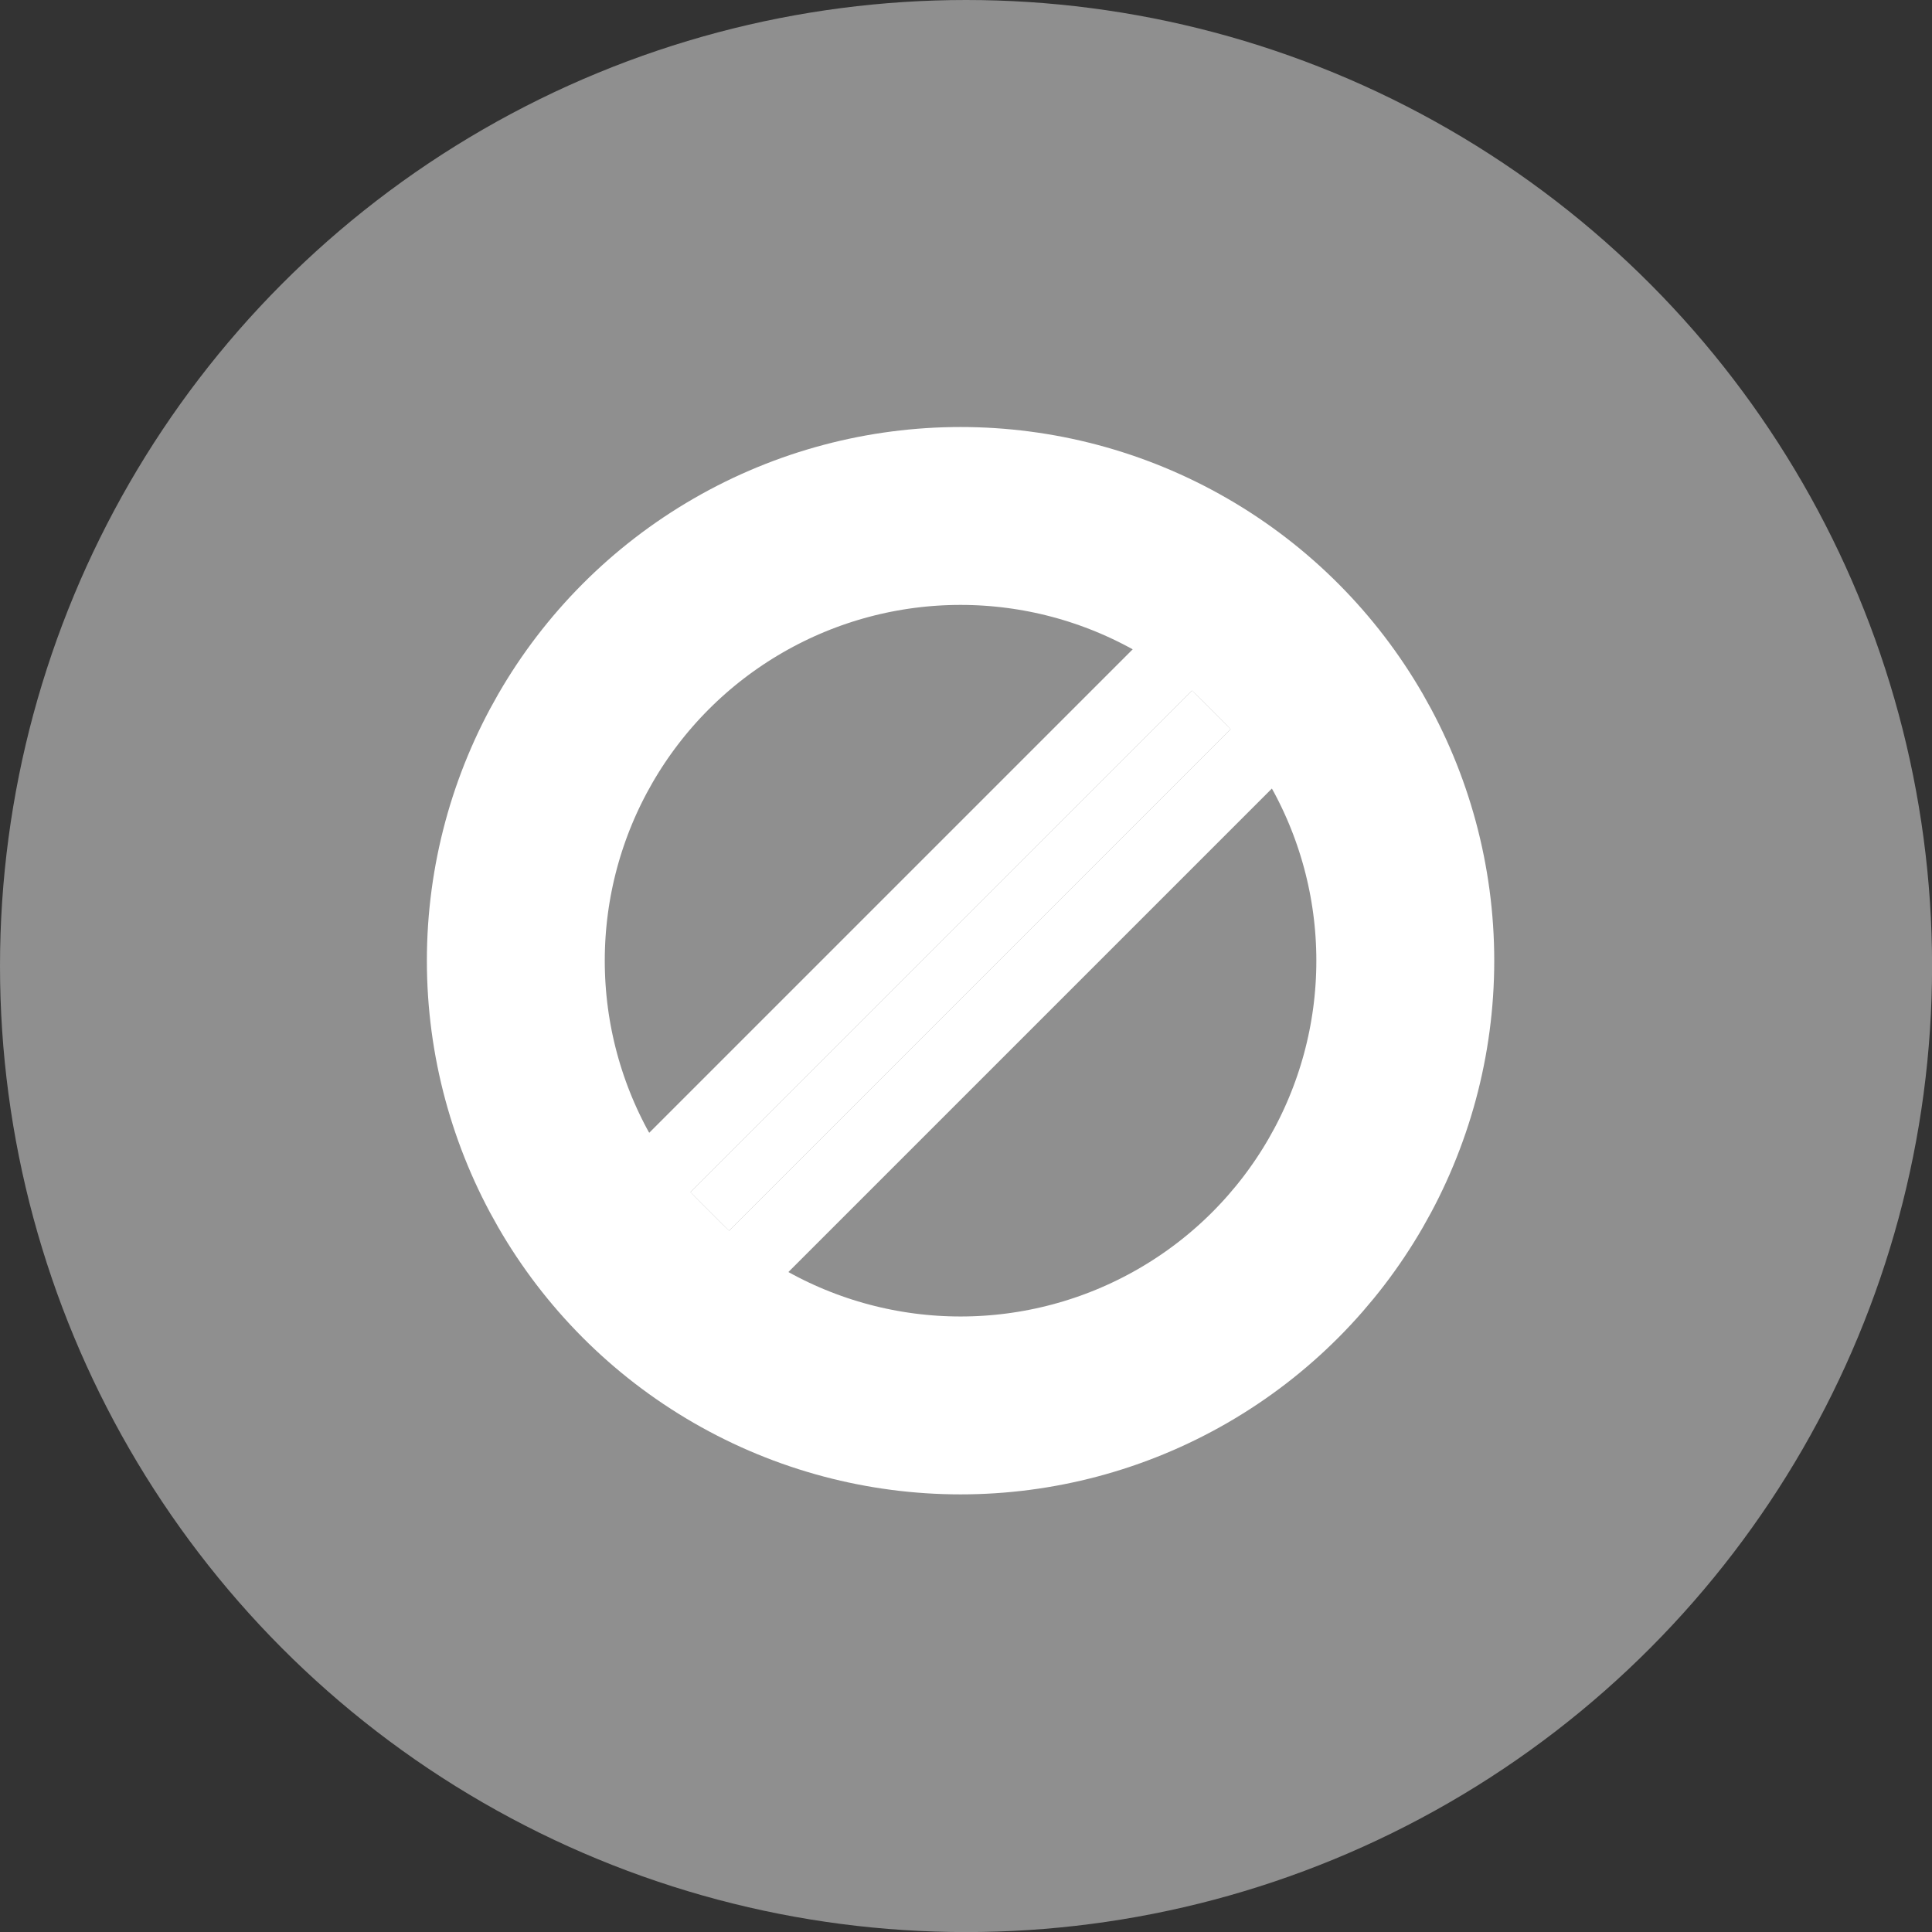 <svg xmlns="http://www.w3.org/2000/svg" width="27.151" height="27.151" viewBox="0 0 27.151 27.151">
  <rect x="0" y="0" width="27.151" height="27.151" fill="#333333" stroke="none"/>
  <g id="Group_2672" data-name="Group 2672" transform="translate(-1641.849 -666.605)">
    <ellipse id="Ellipse_24" data-name="Ellipse 24" cx="13.576" cy="13.576" rx="13.576" ry="13.576" transform="translate(1641.849 666.605)" fill="#8f8f8f"/>
    <g id="Disabled" transform="translate(12028 -11546.242)">
      <g id="Ellipse_41" data-name="Ellipse 41" transform="translate(-10380.152 12218.848)" fill="none" stroke="#fff" stroke-width="2.5">
        <circle cx="7.5" cy="7.5" r="7.5" stroke="none"/>
        <circle cx="7.5" cy="7.5" r="6.25" fill="none"/>
      </g>
      <g id="Rectangle_501" data-name="Rectangle 501" transform="translate(-10369.397 12222.55) rotate(45)" fill="#fff" stroke="#fff" stroke-width="1">
        <rect width="0.767" height="9.973" stroke="none"/>
        <rect x="-0.5" y="-0.5" width="1.767" height="10.973" fill="none"/>
      </g>
    </g>
  </g>
</svg>
